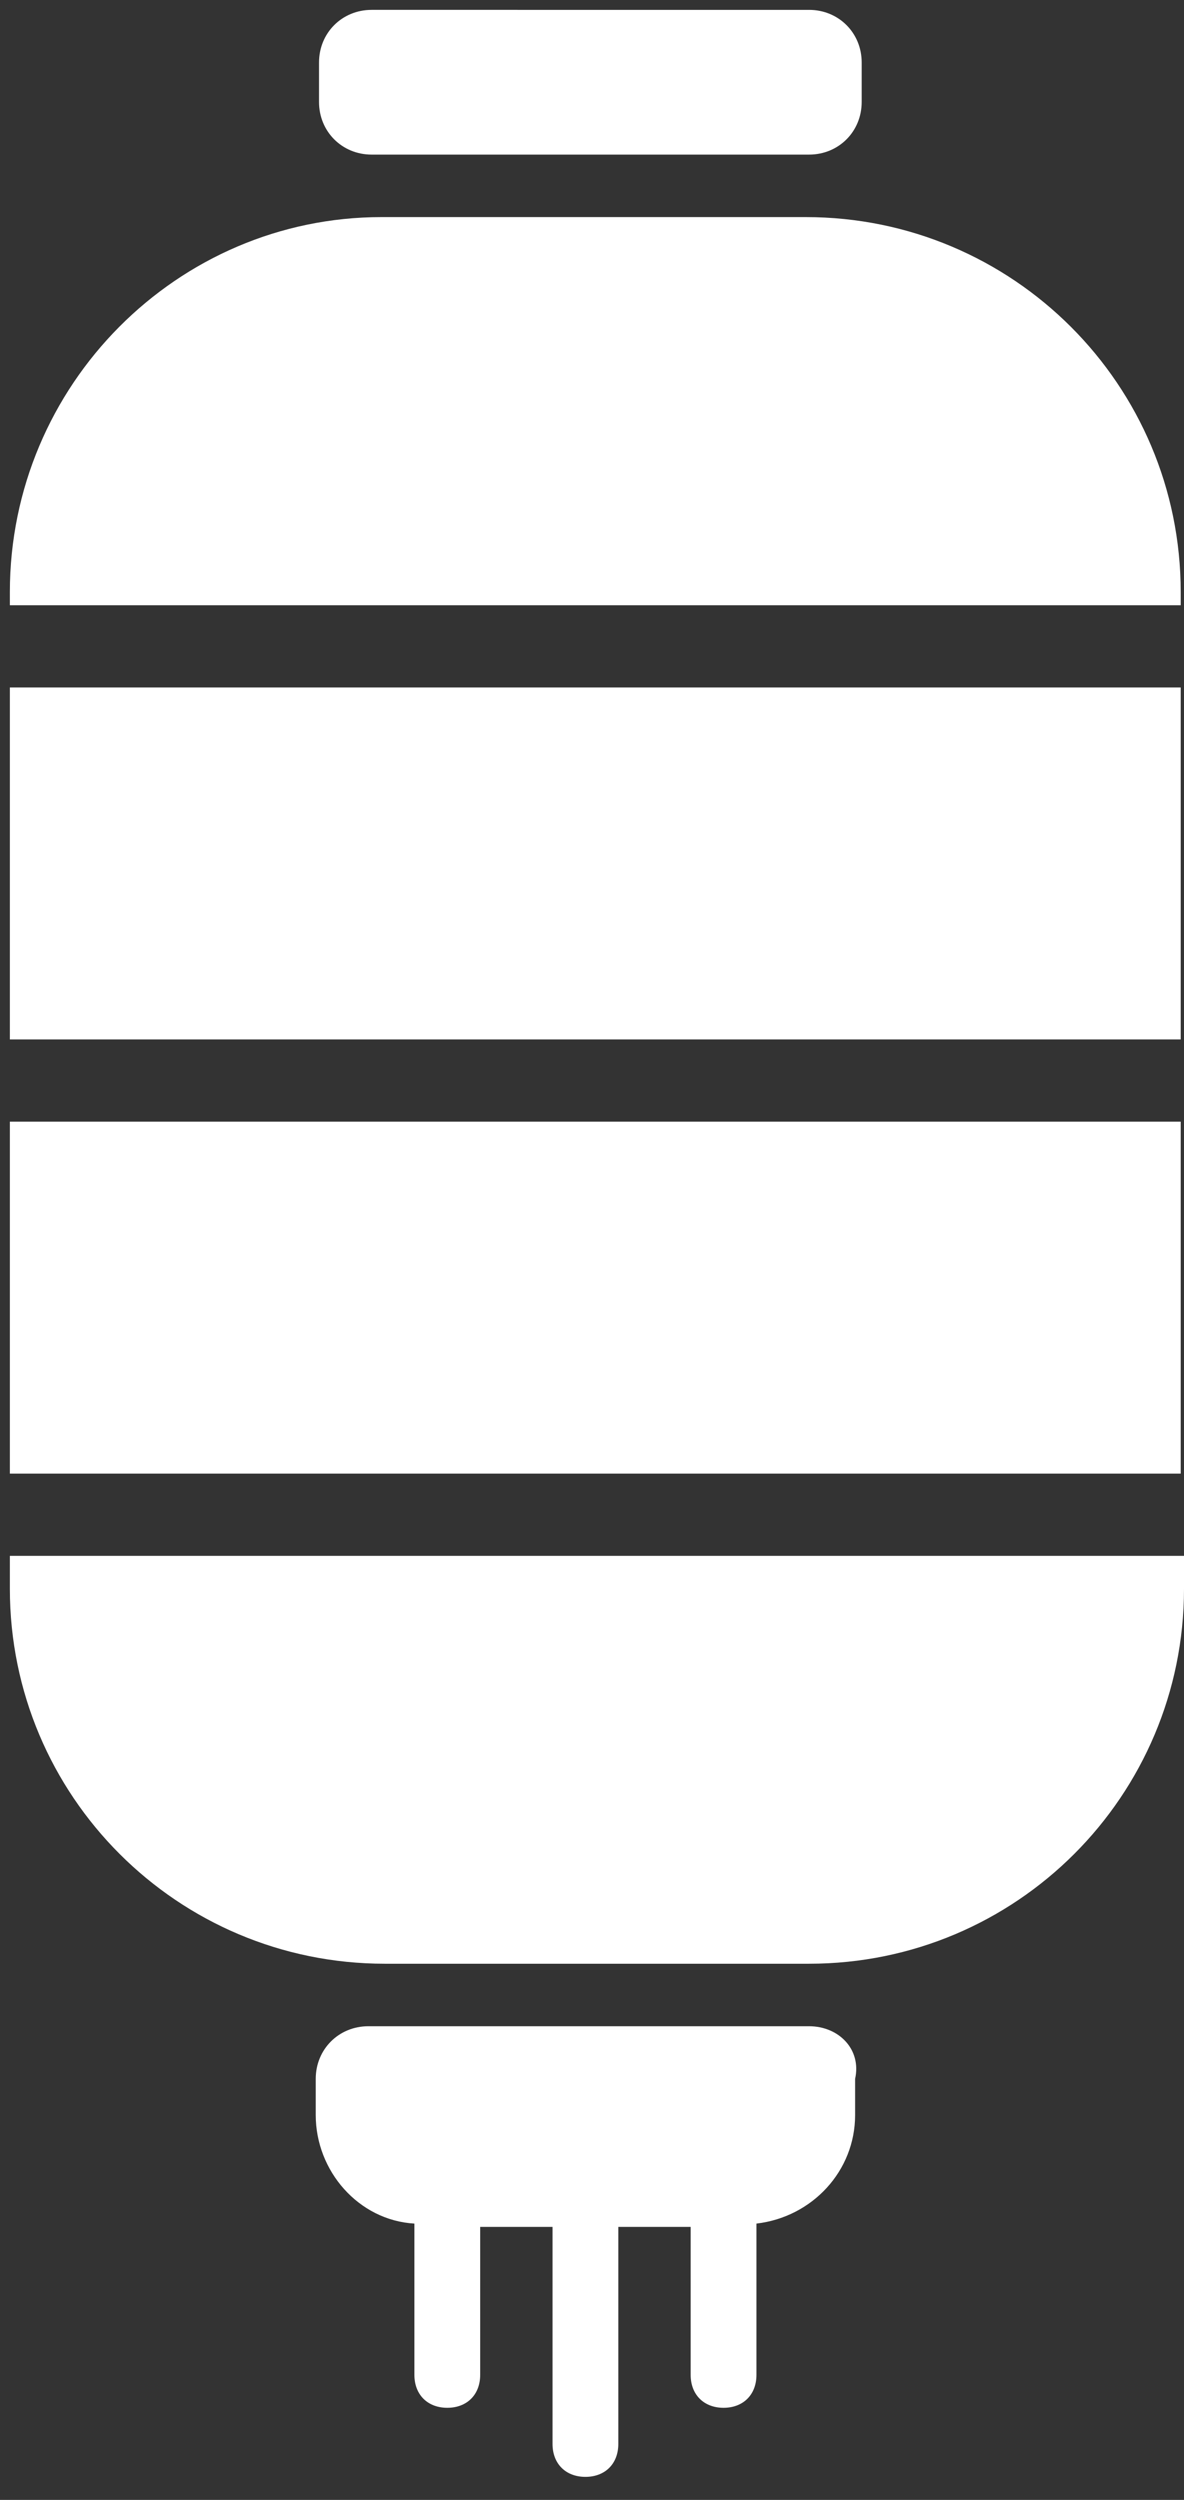 <?xml version="1.0" encoding="utf-8"?>
<!-- Generator: Adobe Illustrator 21.0.2, SVG Export Plug-In . SVG Version: 6.00 Build 0)  -->
<svg version="1.1" id="Ebene_1" xmlns="http://www.w3.org/2000/svg" xmlns:xlink="http://www.w3.org/1999/xlink" x="0px" y="0px"
	 viewBox="0 0 36 76" style="enable-background:new 0 0 36 76;" xml:space="preserve">
<rect x="0" y="0" width="36" height="76" fill="#333333" stroke="none"/>
<style type="text/css">
	.st0{fill:#FFFFFF;}
</style>
<g>
	<path class="st0" d="M24.5,6.6H11.6C5.4,6.6,0.3,11.7,0.3,18v0.4h35.6V18C35.9,11.7,30.8,6.6,24.5,6.6z"/>
	<rect x="0.3" y="34.1" class="st0" width="35.6" height="10.7"/>
	<path class="st0" d="M0.3,48.3c0,6.3,5.1,11.4,11.4,11.4h12.9c6.3,0,11.4-5.1,11.4-11.4v-1H0.3V48.3z"/>
	<rect x="0.3" y="20.9" class="st0" width="35.6" height="10.7"/>
	<path class="st0" d="M11.3,4.7h13.3c0.9,0,1.6-0.7,1.6-1.6V1.9c0-0.9-0.7-1.6-1.6-1.6H11.3c-0.9,0-1.6,0.7-1.6,1.6v1.2
		C9.7,4,10.4,4.7,11.3,4.7z"/>
	<path class="st0" d="M24.6,61.6H11.2c-0.9,0-1.6,0.7-1.6,1.6v1.1c0,1.7,1.3,3.2,3,3.3v4.6c0,0.6,0.4,1,1,1s1-0.4,1-1v-4.5h2.2v6.6
		c0,0.6,0.4,1,1,1s1-0.4,1-1v-6.6h2.2v4.5c0,0.6,0.4,1,1,1s1-0.4,1-1v-4.6c1.7-0.2,3-1.6,3-3.3v-1.1C26.2,62.3,25.5,61.6,24.6,61.6z
		"/>
</g>
</svg>

